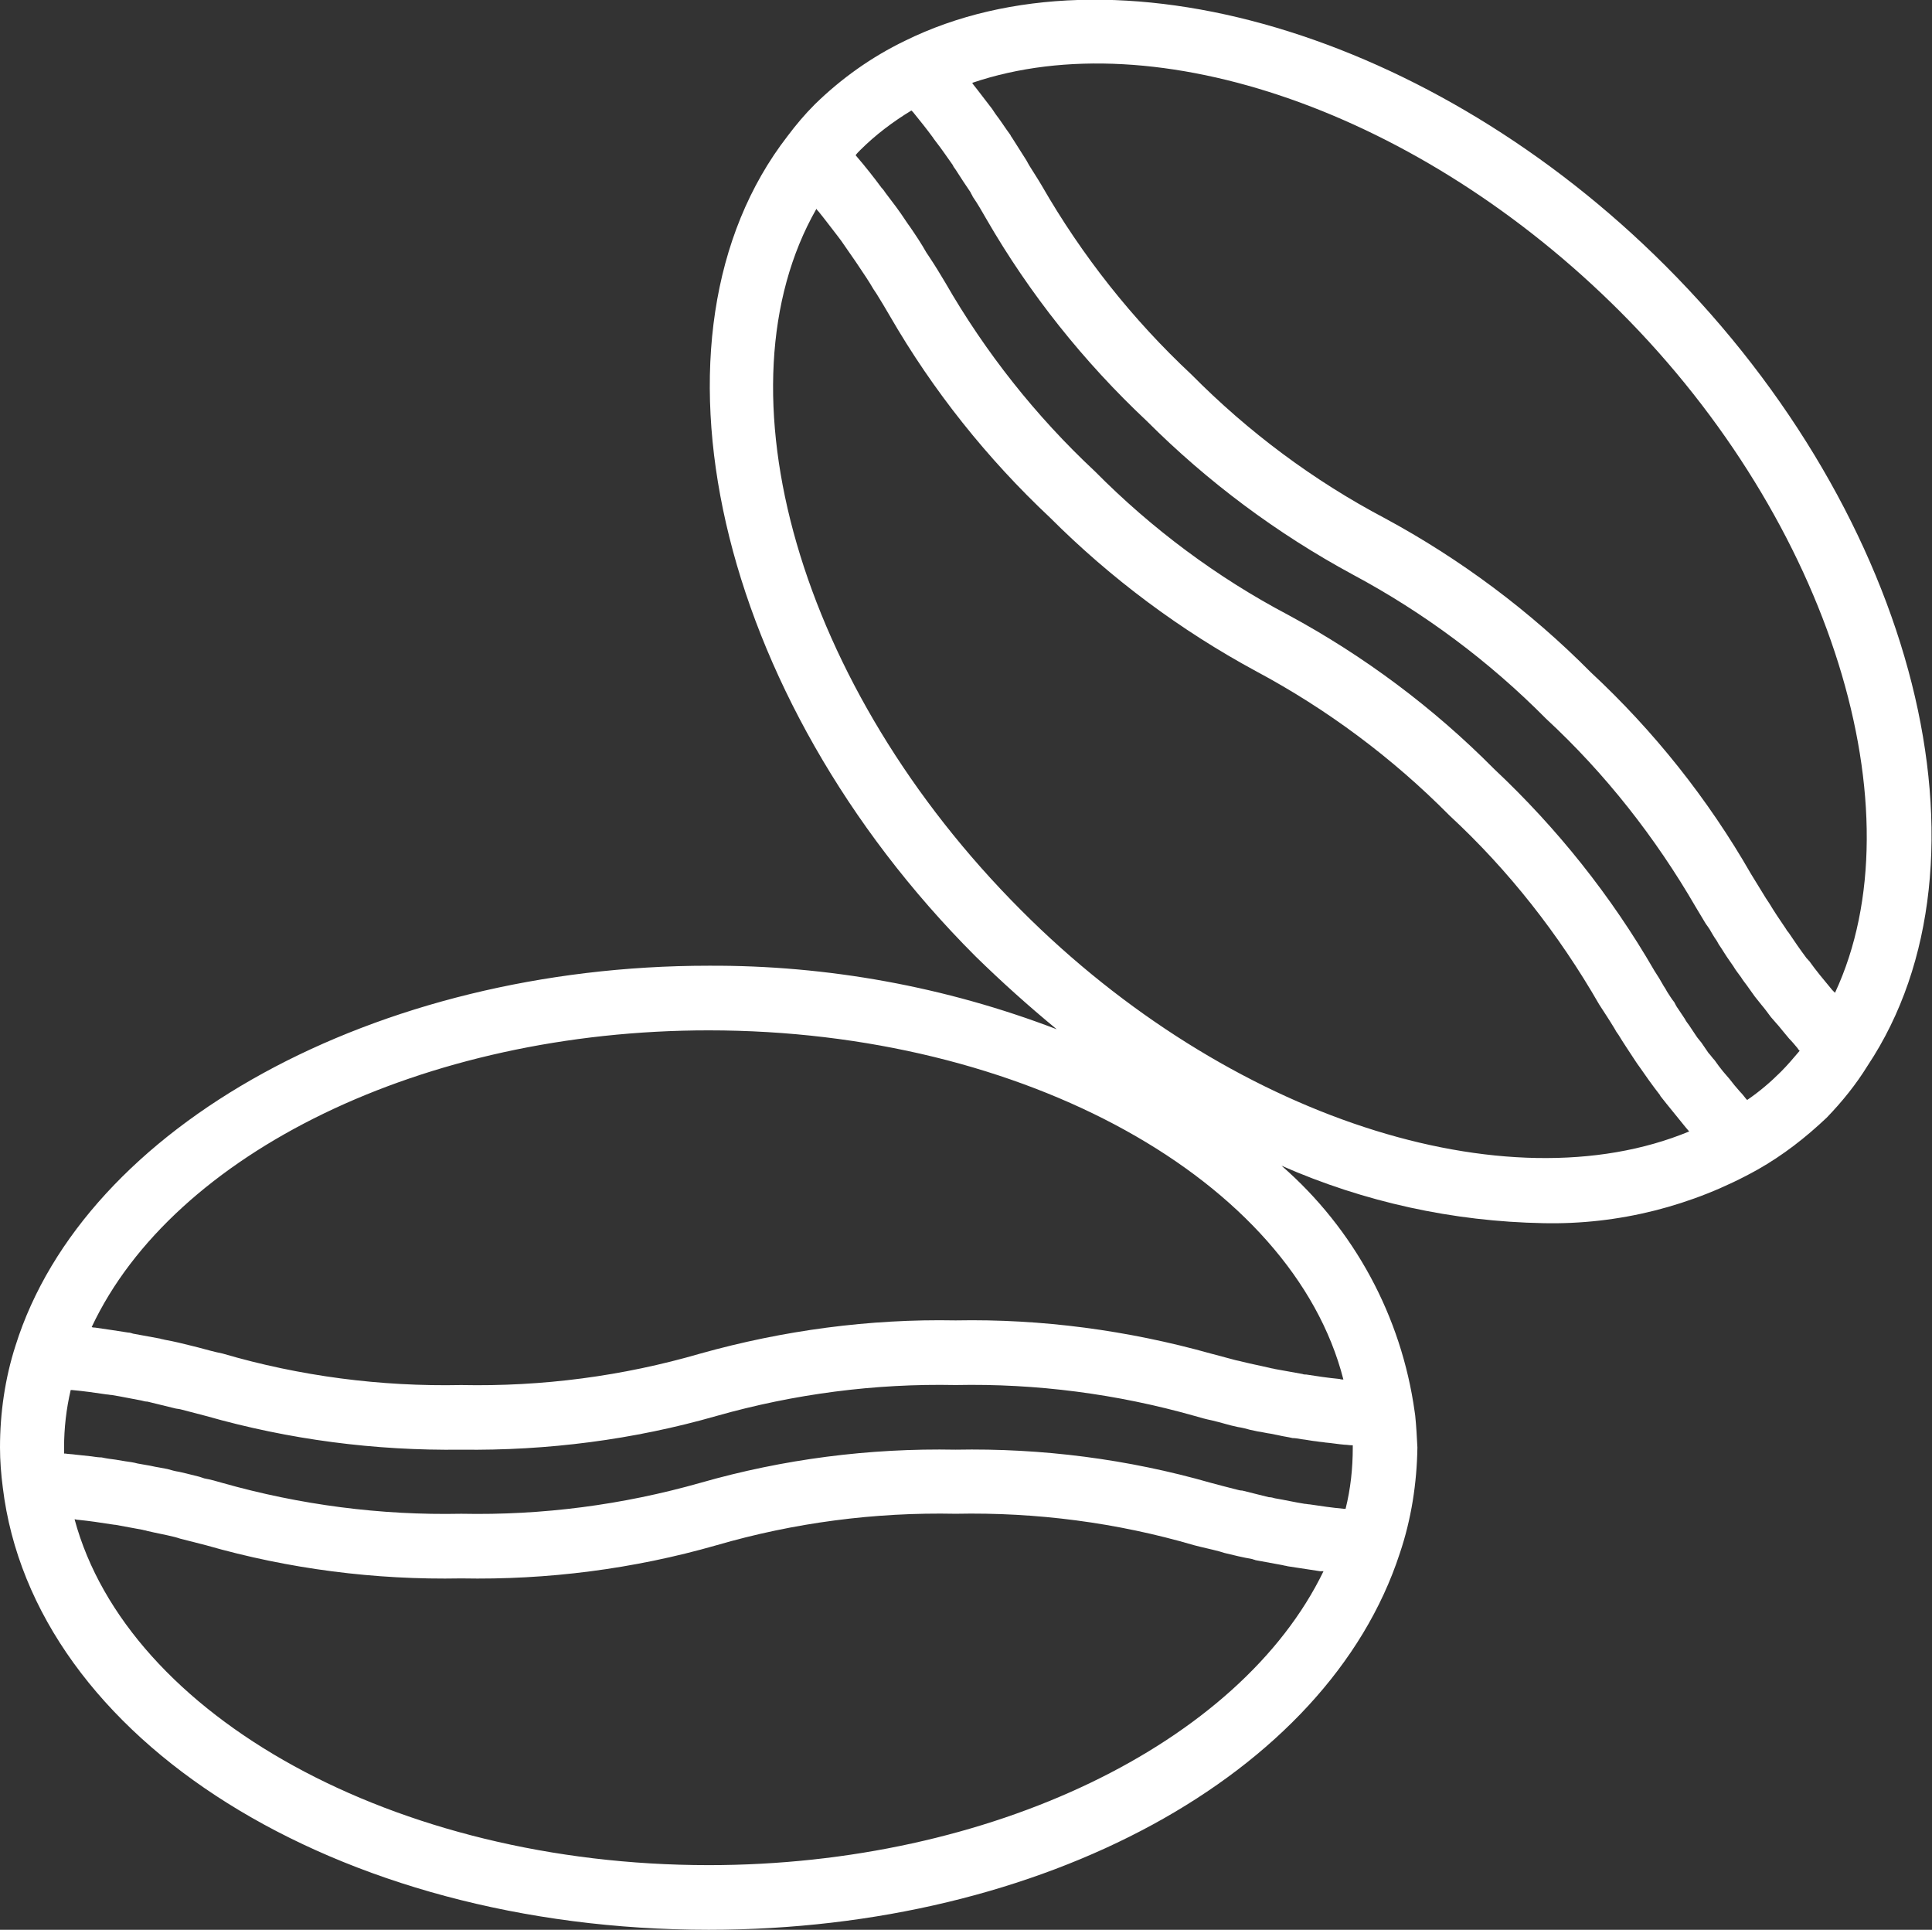 <svg width="34.976" height="34.93" viewBox="0 0 34.976 34.93" fill="none" xmlns="http://www.w3.org/2000/svg" xmlns:xlink="http://www.w3.org/1999/xlink">
	<rect x="0" y="0" width="34.976" height="34.93" fill="#333333" stroke="none"/>
	<desc>
			Created with Pixso.
	</desc>
	<defs/>
	<path id="Vector" d="M0.05 26.92C0.6 31.49 6.09 34.93 12.83 34.93C18.88 34.93 24.03 32.13 25.34 28.12L25.34 28.12C25.55 27.5 25.65 26.85 25.66 26.2C25.65 26.01 25.64 25.81 25.62 25.62L25.61 25.55L25.61 25.55C25.37 23.83 24.52 22.25 23.2 21.1C24.7 21.76 26.31 22.11 27.94 22.14C29.3 22.17 30.64 21.83 31.82 21.17L31.82 21.17C32.28 20.91 32.69 20.59 33.07 20.23C33.35 19.94 33.6 19.63 33.81 19.29L33.81 19.29C36.27 15.59 34.7 9.36 30.15 4.81C25.94 0.6 20.15 -1.12 16.38 0.74C15.78 1.03 15.23 1.42 14.75 1.89C14.57 2.07 14.41 2.26 14.26 2.46L14.26 2.46C11.46 6.07 12.95 12.6 17.66 17.31C18.13 17.77 18.62 18.21 19.13 18.63C17.12 17.86 14.98 17.47 12.83 17.48C6.81 17.48 1.53 20.37 0.28 24.36C0.09 24.95 0 25.58 0 26.2C0 26.44 0.02 26.69 0.05 26.92L0.05 26.92ZM12.83 33.76C7.15 33.76 2.31 31.06 1.35 27.5C1.37 27.5 1.39 27.51 1.42 27.51C1.62 27.53 1.82 27.56 2.01 27.59C2.03 27.59 2.06 27.6 2.09 27.6C2.26 27.63 2.42 27.66 2.58 27.69C2.61 27.7 2.64 27.7 2.66 27.71C2.83 27.75 3 27.78 3.16 27.82C3.2 27.83 3.23 27.84 3.26 27.85C3.42 27.89 3.57 27.93 3.73 27.97C5.23 28.4 6.79 28.6 8.35 28.57C9.91 28.6 11.47 28.4 12.97 27.97C14.38 27.56 15.84 27.37 17.3 27.4C18.76 27.37 20.22 27.56 21.62 27.97C21.77 28.01 21.92 28.04 22.07 28.08C22.1 28.09 22.14 28.1 22.17 28.11C22.33 28.15 22.5 28.19 22.67 28.22C22.69 28.23 22.71 28.23 22.73 28.24C22.89 28.27 23.05 28.3 23.22 28.33C23.25 28.34 23.28 28.34 23.31 28.35C23.5 28.38 23.7 28.41 23.9 28.44C23.92 28.44 23.94 28.44 23.96 28.44C22.45 31.56 17.93 33.76 12.83 33.76ZM29.33 5.64C33.15 9.46 34.75 14.69 33.22 17.97C33.2 17.95 33.19 17.94 33.17 17.92C33.02 17.74 32.87 17.56 32.75 17.39C32.73 17.38 32.73 17.36 32.71 17.35C32.59 17.19 32.48 17.03 32.38 16.88C32.36 16.86 32.34 16.83 32.33 16.81C32.22 16.65 32.12 16.5 32.03 16.35C32.01 16.32 31.99 16.29 31.97 16.26C31.88 16.11 31.79 15.97 31.7 15.82C30.92 14.46 29.94 13.23 28.8 12.17C27.7 11.06 26.44 10.12 25.07 9.38C23.78 8.7 22.6 7.82 21.57 6.78C20.5 5.78 19.59 4.63 18.86 3.36C18.79 3.24 18.71 3.12 18.63 2.99L18.58 2.9C18.49 2.76 18.41 2.63 18.32 2.49C18.31 2.48 18.3 2.46 18.29 2.44C18.2 2.32 18.12 2.19 18.02 2.06C18 2.03 17.98 2 17.96 1.97C17.85 1.83 17.74 1.68 17.62 1.53C17.61 1.52 17.61 1.51 17.6 1.5C20.93 0.37 25.72 2.03 29.33 5.64ZM15.57 2.72C15.85 2.44 16.17 2.2 16.5 2C16.51 2.01 16.52 2.02 16.53 2.03C16.66 2.19 16.78 2.34 16.89 2.49C16.9 2.51 16.92 2.53 16.94 2.56C17.05 2.7 17.15 2.85 17.25 2.99C17.26 3.02 17.28 3.04 17.3 3.07C17.39 3.21 17.48 3.35 17.57 3.48C17.58 3.51 17.6 3.53 17.61 3.56C17.7 3.69 17.78 3.83 17.86 3.97C18.64 5.32 19.62 6.55 20.76 7.62C21.86 8.72 23.12 9.66 24.49 10.4C25.78 11.09 26.96 11.97 27.99 13.01C29.06 14 29.97 15.16 30.7 16.42C30.76 16.52 30.82 16.62 30.88 16.72C30.91 16.76 30.93 16.79 30.95 16.82C30.99 16.89 31.03 16.96 31.08 17.03C31.1 17.07 31.13 17.12 31.16 17.16C31.2 17.22 31.24 17.29 31.29 17.36C31.32 17.4 31.35 17.45 31.38 17.49C31.42 17.56 31.47 17.62 31.52 17.69C31.55 17.74 31.59 17.79 31.62 17.83C31.67 17.9 31.72 17.97 31.77 18.04C31.81 18.09 31.85 18.14 31.89 18.19C31.95 18.26 32 18.33 32.06 18.41C32.1 18.46 32.15 18.51 32.2 18.57C32.26 18.64 32.32 18.72 32.39 18.8C32.44 18.85 32.49 18.91 32.54 18.97C32.55 18.99 32.56 19 32.58 19.02C32.47 19.15 32.36 19.28 32.24 19.4C32.05 19.59 31.85 19.76 31.63 19.91L31.61 19.89C31.57 19.84 31.54 19.8 31.5 19.76C31.43 19.68 31.37 19.61 31.31 19.53C31.27 19.48 31.23 19.44 31.19 19.39C31.14 19.33 31.09 19.26 31.04 19.19C31 19.15 30.97 19.1 30.93 19.06C30.89 19 30.84 18.93 30.8 18.87C30.77 18.83 30.73 18.79 30.7 18.74C30.66 18.68 30.62 18.62 30.58 18.56C30.55 18.52 30.52 18.48 30.5 18.44C30.46 18.38 30.42 18.32 30.38 18.26C30.35 18.22 30.33 18.18 30.31 18.14C30.26 18.08 30.22 18.01 30.18 17.95C30.16 17.91 30.14 17.88 30.12 17.85C30.07 17.76 30.01 17.66 29.95 17.57C29.17 16.22 28.19 14.99 27.05 13.92C25.95 12.81 24.69 11.87 23.32 11.13C22.03 10.45 20.85 9.57 19.82 8.53C18.75 7.53 17.84 6.38 17.11 5.11C17.02 4.96 16.93 4.81 16.83 4.66C16.81 4.63 16.79 4.6 16.77 4.57C16.68 4.41 16.58 4.26 16.47 4.1C16.44 4.06 16.42 4.03 16.4 4C16.29 3.83 16.16 3.66 16.03 3.49C16.01 3.46 15.99 3.43 15.96 3.4C15.82 3.21 15.67 3.02 15.49 2.81L15.49 2.81C15.51 2.78 15.54 2.75 15.57 2.72ZM18.49 16.48C14.45 12.44 12.92 7.04 14.78 3.78C14.79 3.8 14.81 3.82 14.82 3.83C14.95 3.99 15.06 4.14 15.17 4.28C15.19 4.31 15.21 4.33 15.23 4.36C15.32 4.49 15.41 4.62 15.5 4.75C15.51 4.77 15.53 4.79 15.54 4.81C15.64 4.96 15.73 5.09 15.81 5.23C15.83 5.26 15.85 5.29 15.87 5.32C15.95 5.45 16.03 5.58 16.11 5.72C16.89 7.07 17.87 8.3 19.01 9.37C20.11 10.47 21.37 11.41 22.74 12.15C24.03 12.84 25.21 13.72 26.24 14.76C27.31 15.75 28.22 16.91 28.95 18.18C29.04 18.32 29.14 18.47 29.23 18.62C29.25 18.66 29.27 18.69 29.3 18.73C29.39 18.88 29.5 19.04 29.61 19.21C29.63 19.24 29.65 19.27 29.68 19.31C29.79 19.47 29.91 19.64 30.05 19.82L30.06 19.84C30.2 20.02 30.36 20.21 30.52 20.41C30.54 20.43 30.56 20.46 30.58 20.48C27.27 21.85 22.23 20.23 18.49 16.48ZM12.83 18.65C18.55 18.65 23.4 21.37 24.32 24.97C24.3 24.97 24.28 24.97 24.25 24.96C24.04 24.94 23.84 24.91 23.65 24.88C23.63 24.88 23.6 24.88 23.58 24.87C23.41 24.84 23.24 24.81 23.08 24.78C23.05 24.77 23.02 24.77 22.99 24.76C22.82 24.72 22.66 24.69 22.5 24.65C22.46 24.64 22.42 24.63 22.37 24.62C22.22 24.58 22.07 24.54 21.92 24.5C20.42 24.08 18.86 23.87 17.3 23.9C15.74 23.87 14.18 24.08 12.68 24.5C11.27 24.91 9.82 25.1 8.35 25.07C6.89 25.1 5.43 24.91 4.03 24.5C3.88 24.47 3.74 24.43 3.59 24.39C3.55 24.38 3.51 24.37 3.47 24.36C3.31 24.32 3.15 24.28 2.98 24.25C2.95 24.24 2.92 24.24 2.9 24.23C2.74 24.2 2.58 24.17 2.41 24.14C2.38 24.13 2.35 24.12 2.32 24.12C2.13 24.09 1.93 24.06 1.72 24.03C1.7 24.03 1.68 24.03 1.66 24.02C3.14 20.87 7.67 18.65 12.83 18.65ZM1.28 25.16L1.3 25.16C1.52 25.18 1.73 25.21 1.93 25.24C1.96 25.24 1.99 25.25 2.02 25.25C2.21 25.28 2.39 25.32 2.56 25.35C2.6 25.36 2.63 25.37 2.67 25.37C2.83 25.41 3 25.45 3.16 25.49C3.19 25.5 3.23 25.5 3.27 25.51C3.42 25.55 3.58 25.59 3.73 25.63C5.24 26.06 6.79 26.26 8.35 26.24C9.91 26.26 11.47 26.06 12.97 25.63C14.38 25.23 15.84 25.04 17.3 25.07C18.76 25.04 20.22 25.23 21.63 25.63C21.73 25.66 21.84 25.69 21.94 25.71C21.98 25.72 22.02 25.73 22.06 25.74C22.13 25.76 22.21 25.78 22.28 25.8C22.32 25.81 22.37 25.82 22.41 25.83C22.48 25.84 22.56 25.86 22.63 25.88C22.68 25.89 22.72 25.9 22.77 25.91C22.85 25.92 22.92 25.94 23 25.95C23.05 25.96 23.1 25.97 23.15 25.98C23.23 26 23.32 26.01 23.4 26.03C23.45 26.03 23.5 26.04 23.56 26.05C23.65 26.06 23.74 26.08 23.84 26.09C23.89 26.1 23.94 26.1 23.99 26.11C24.11 26.12 24.22 26.14 24.34 26.15C24.38 26.15 24.43 26.16 24.47 26.16L24.49 26.16C24.49 26.18 24.49 26.19 24.49 26.2C24.49 26.58 24.45 26.95 24.36 27.31L24.33 27.31C24.11 27.29 23.91 27.26 23.71 27.23C23.68 27.23 23.65 27.22 23.62 27.22C23.43 27.19 23.26 27.15 23.08 27.12C23.05 27.11 23.01 27.1 22.97 27.1C22.81 27.06 22.65 27.02 22.49 26.98C22.45 26.98 22.42 26.97 22.38 26.96C22.22 26.92 22.07 26.88 21.92 26.84C20.42 26.41 18.86 26.21 17.3 26.24C15.74 26.21 14.18 26.41 12.68 26.84C11.27 27.24 9.82 27.43 8.35 27.4C6.89 27.43 5.43 27.24 4.02 26.84C3.92 26.81 3.81 26.78 3.7 26.76C3.67 26.75 3.64 26.74 3.61 26.73C3.53 26.71 3.45 26.69 3.37 26.67C3.33 26.66 3.28 26.65 3.24 26.64C3.17 26.63 3.1 26.61 3.03 26.59C2.98 26.58 2.93 26.57 2.87 26.56C2.8 26.55 2.73 26.53 2.66 26.52C2.6 26.51 2.55 26.5 2.49 26.49C2.42 26.47 2.34 26.46 2.27 26.45C2.21 26.44 2.15 26.43 2.09 26.42C2.01 26.41 1.93 26.4 1.84 26.38C1.78 26.38 1.72 26.37 1.65 26.36C1.56 26.35 1.46 26.34 1.37 26.33C1.3 26.32 1.24 26.32 1.18 26.31L1.16 26.31C1.16 26.27 1.16 26.24 1.16 26.2C1.16 25.85 1.2 25.5 1.28 25.16Z" fill="#FFFFFF" fill-opacity="1" fill-rule="nonzero"/>
</svg>
